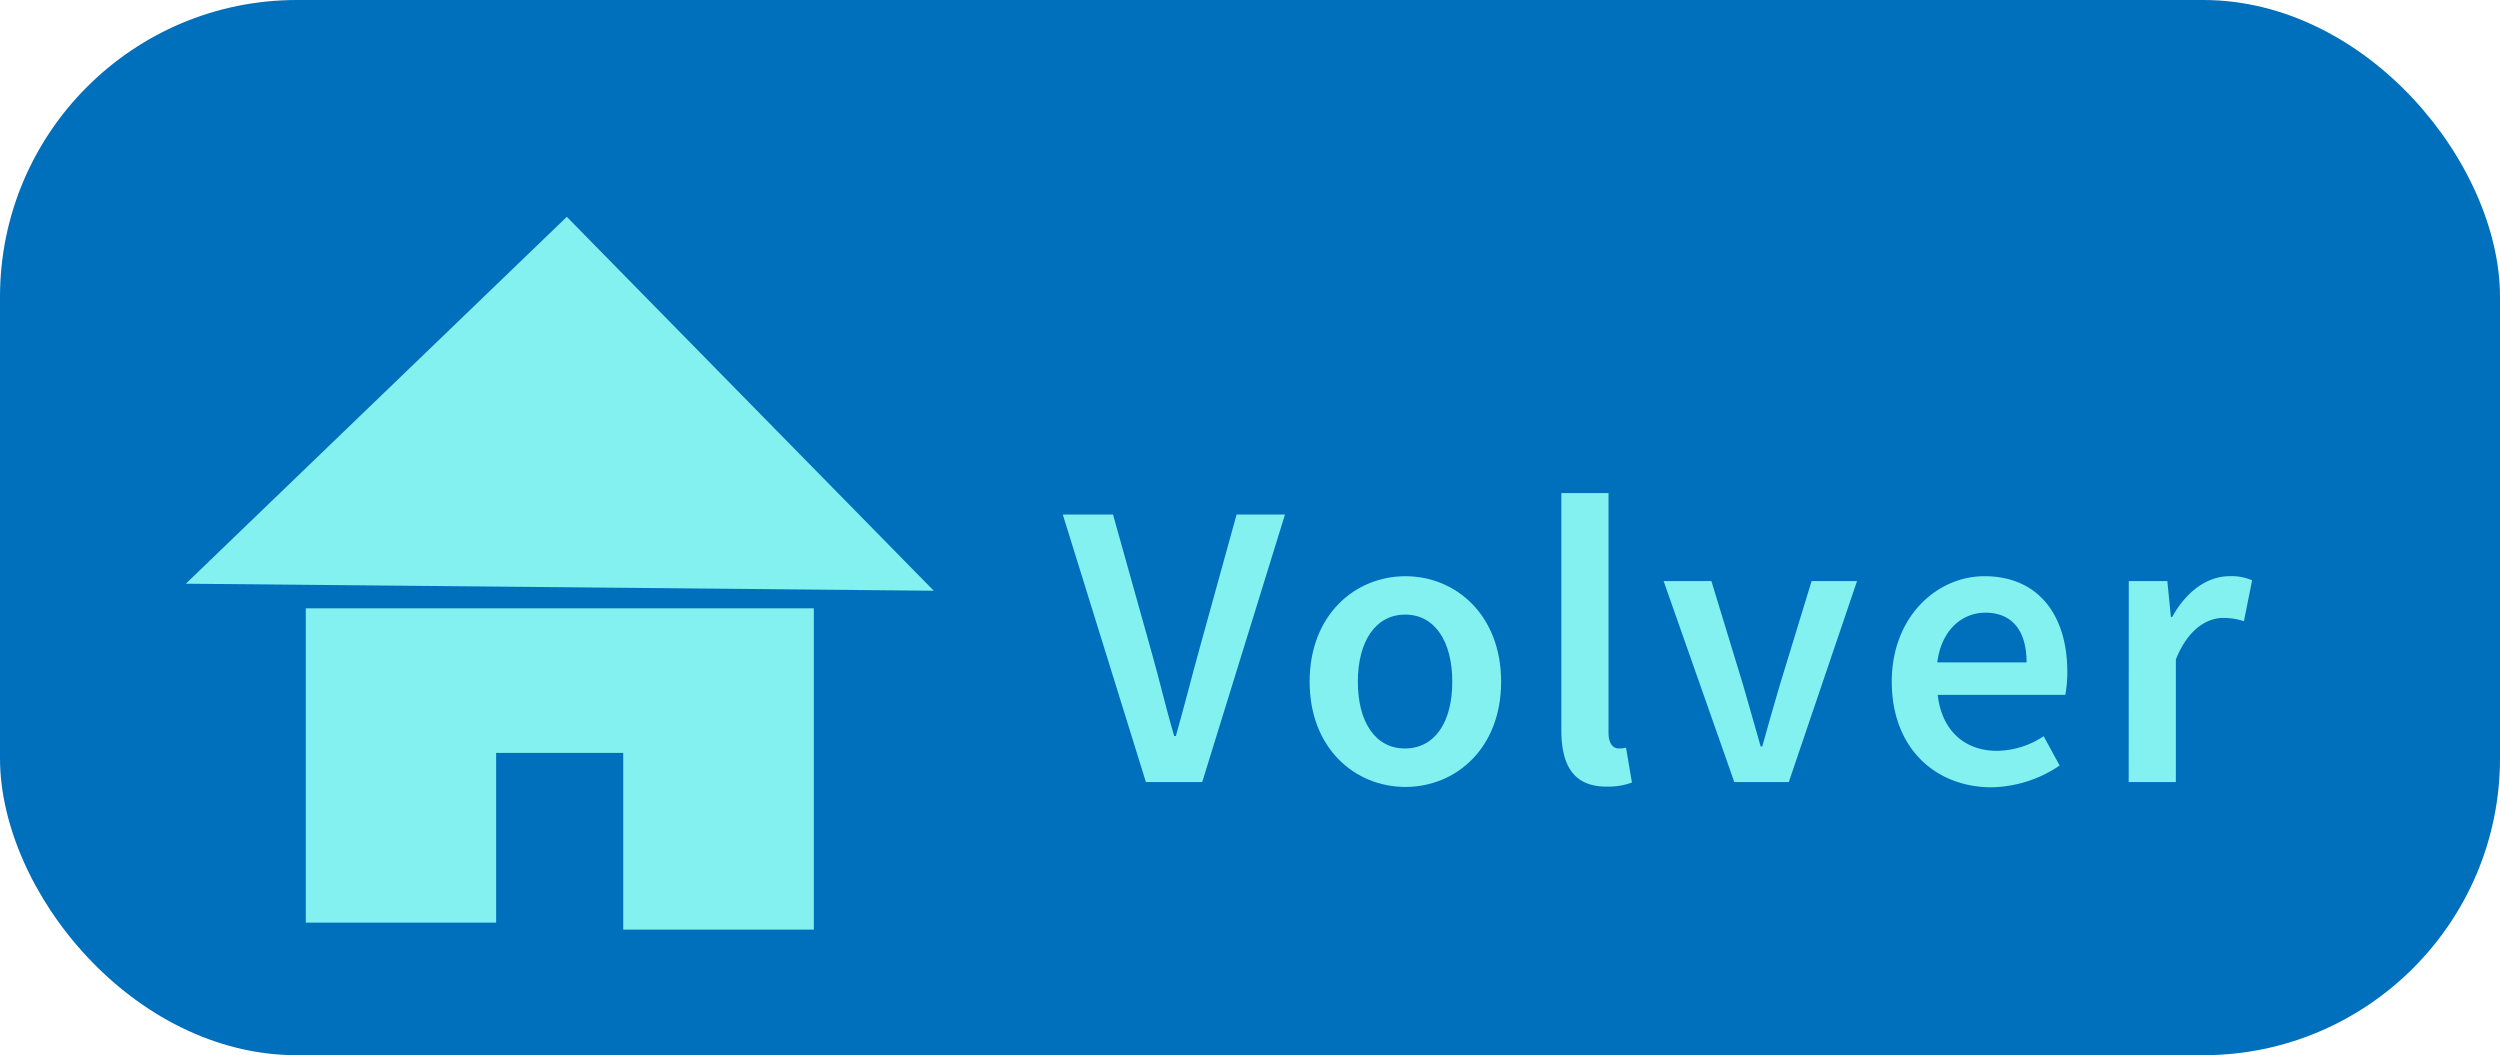 <svg xmlns="http://www.w3.org/2000/svg" viewBox="0 0 287.22 121.23"><defs><style>.cls-1{fill:#006fbc;}.cls-2{fill:#84f1f1;}</style></defs><g id="Layer_2" data-name="Layer 2"><g id="Layer_1-2" data-name="Layer 1"><rect class="cls-1" width="287.22" height="121.23" rx="34.11"/><path class="cls-2" d="M122.1,59.11h5.77l4.33,15.45c1,3.49,1.67,6.51,2.7,10h.19c1-3.49,1.74-6.51,2.71-10l4.27-15.45h5.56l-9.51,30.74h-6.47Z"/><path class="cls-2" d="M150.46,78.32c0-7.69,5.23-12.12,11-12.12s11,4.43,11,12.12-5.23,12.09-11,12.09S150.46,86,150.46,78.32Zm16.39,0c0-4.62-2-7.71-5.41-7.71S156,73.7,156,78.32s2,7.67,5.41,7.67S166.85,83,166.85,78.32Z"/><path class="cls-2" d="M179.38,83.91V56.65h5.42V84.19c0,1.33.6,1.8,1.16,1.8a3.29,3.29,0,0,0,.85-.09l.68,4a7.66,7.66,0,0,1-2.86.47C180.8,90.41,179.38,87.93,179.38,83.91Z"/><path class="cls-2" d="M191.13,66.76h5.49l3.66,12c.64,2.27,1.32,4.64,2,7h.18c.64-2.31,1.32-4.68,2-7l3.67-12h5.22l-7.84,23.09h-6.26Z"/><path class="cls-2" d="M217.34,78.32c0-7.5,5.21-12.12,10.64-12.12,6.24,0,9.53,4.51,9.53,11a14.35,14.35,0,0,1-.23,2.63H222.62c.46,4.1,3.09,6.43,6.81,6.43a9.83,9.83,0,0,0,5.36-1.68l1.84,3.37a14.36,14.36,0,0,1-7.91,2.5C222.34,90.41,217.34,85.94,217.34,78.32Zm15.49-2.22c0-3.55-1.58-5.71-4.74-5.71-2.68,0-5.05,2-5.52,5.71Z"/><path class="cls-2" d="M244.57,66.76H249l.41,4.12h.15c1.65-3,4.09-4.68,6.56-4.68a5.9,5.9,0,0,1,2.62.47l-.94,4.7a7.69,7.69,0,0,0-2.37-.38c-1.84,0-4.06,1.26-5.45,4.78V89.85h-5.42Z"/><path class="cls-2" d="M21.35,67.06,65.12,24.91Q75.37,35.34,85.59,45.77l21.69,22.1"/><path class="cls-2" d="M35.13,69.89V106H57V86.5h14.6v20.3H93.5V69.89"/><line class="cls-2" x1="86.49" y1="26.93" x2="86.49" y2="45.68"/></g></g></svg>